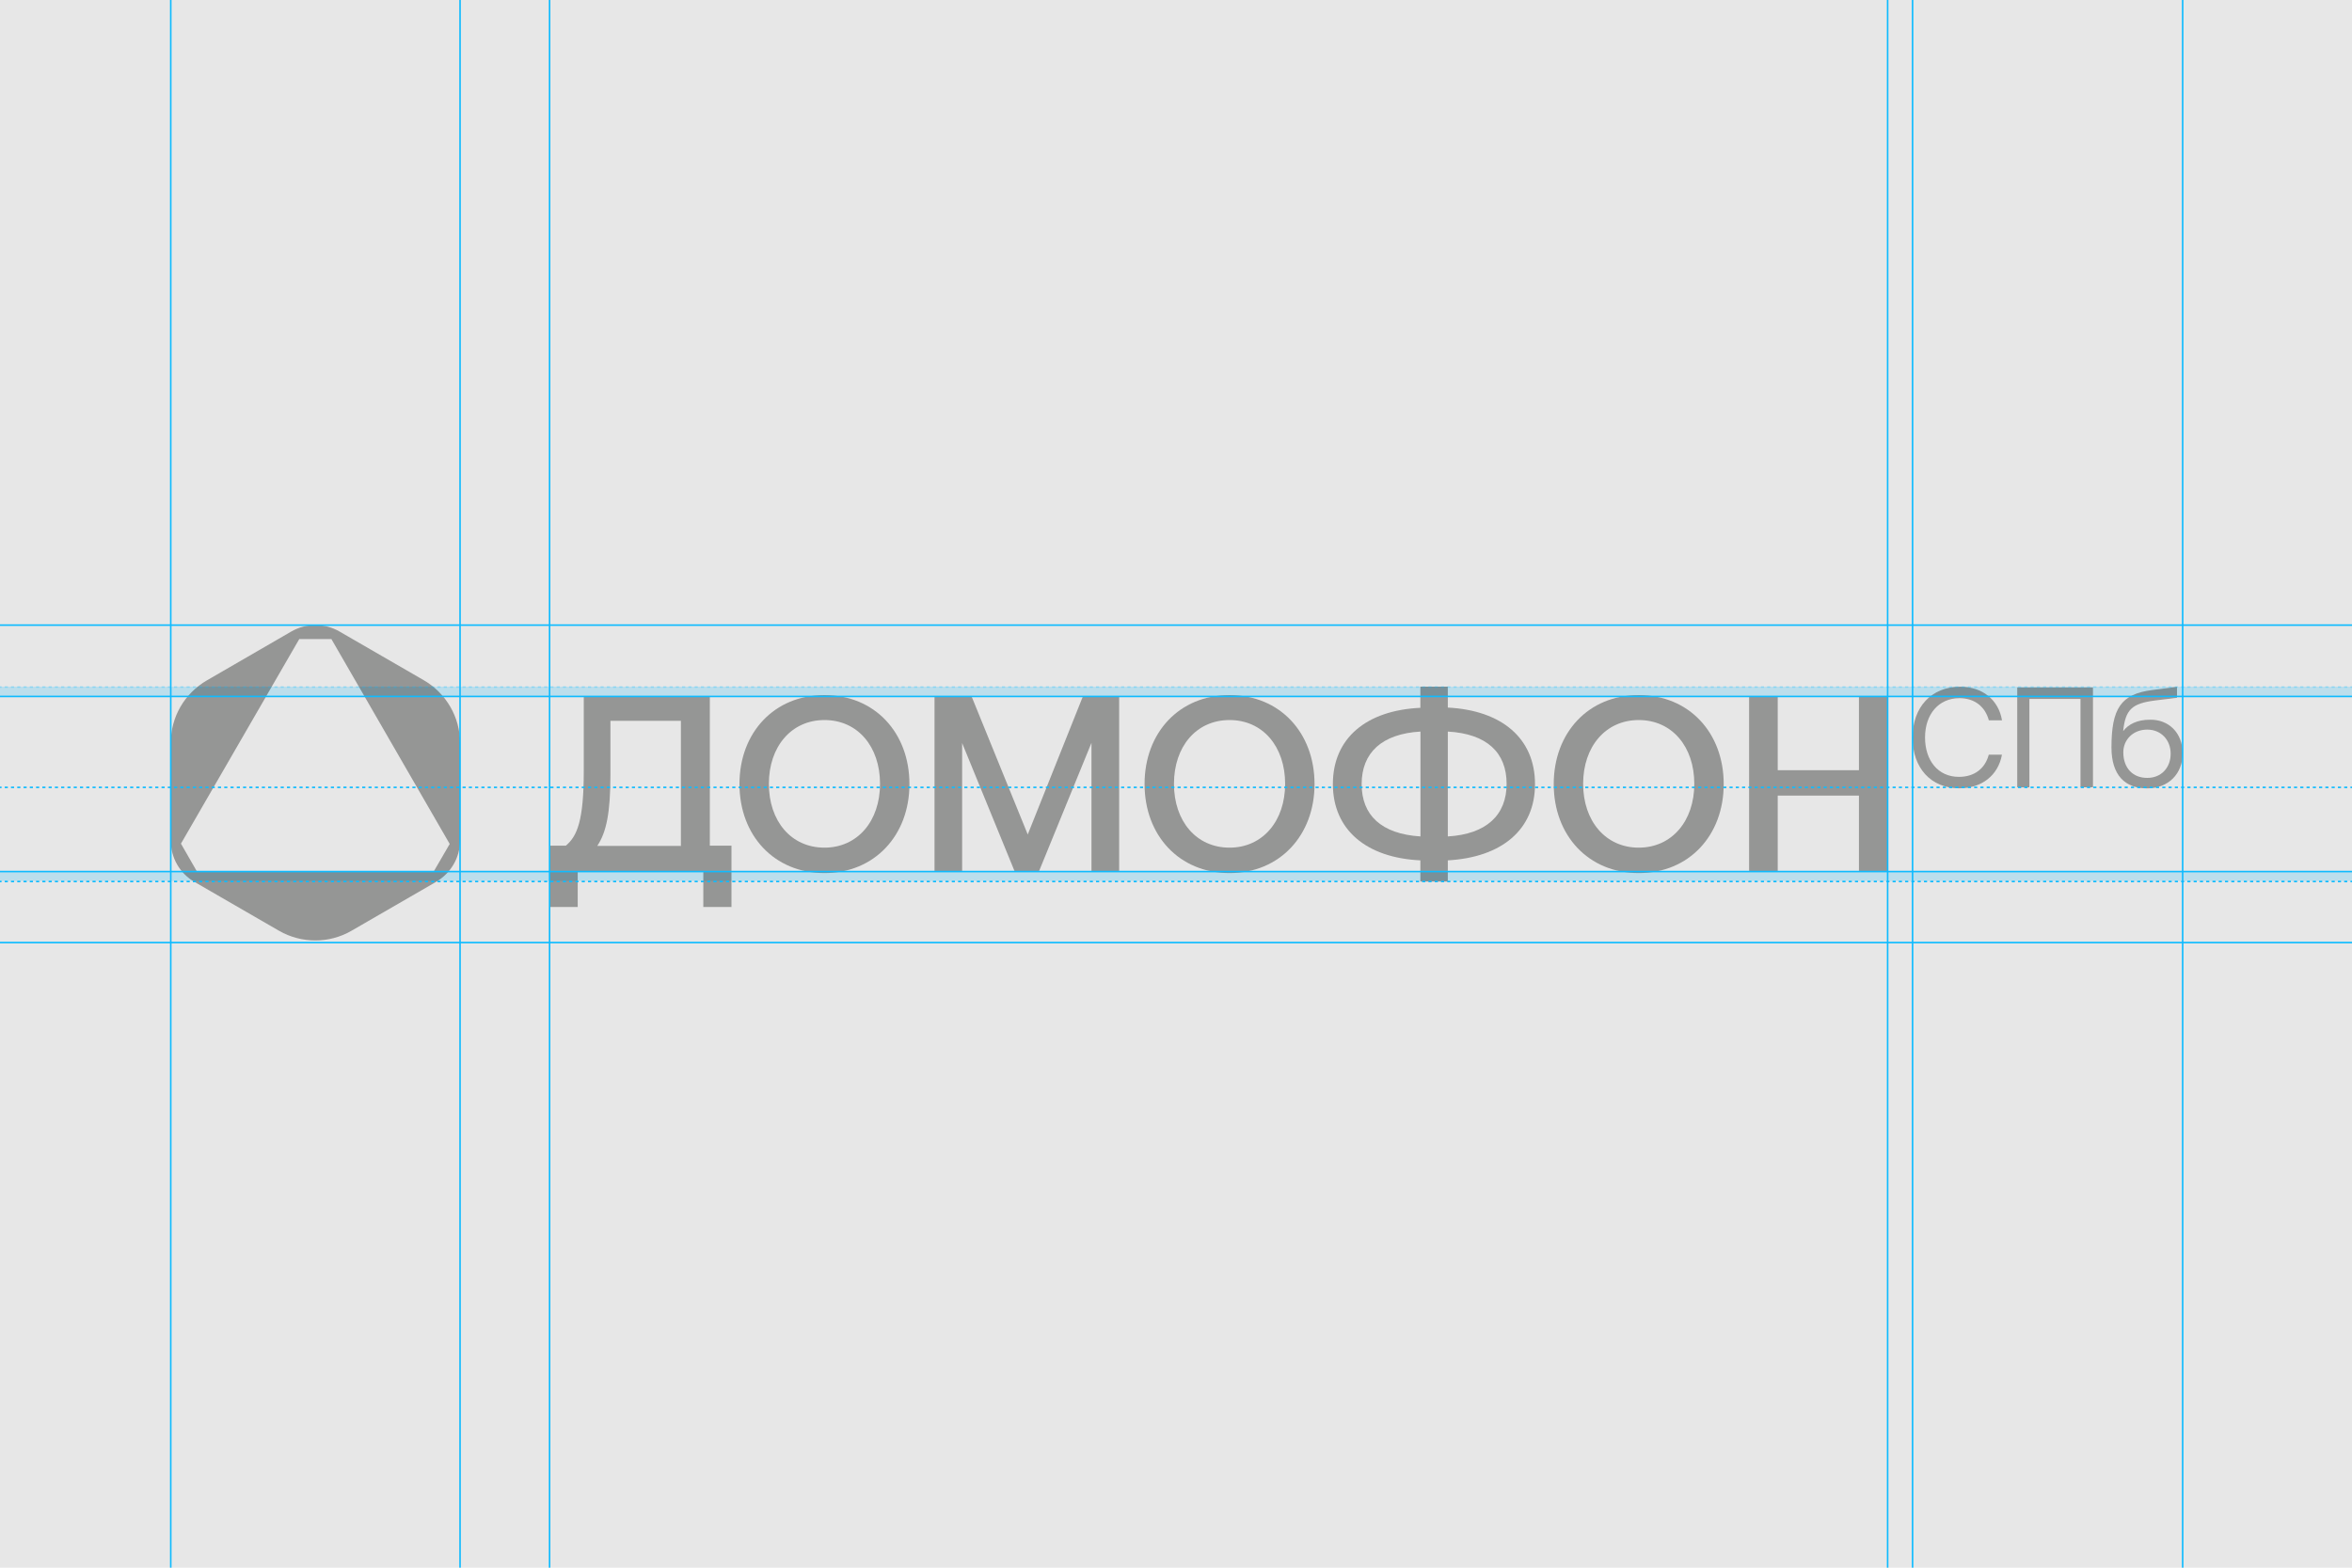 <?xml version="1.0" encoding="utf-8"?>
<!-- Generator: Adobe Illustrator 22.0.0, SVG Export Plug-In . SVG Version: 6.00 Build 0)  -->
<svg version="1.1" id="Layer_1" xmlns="http://www.w3.org/2000/svg" xmlns:xlink="http://www.w3.org/1999/xlink" x="0px" y="0px"
	 viewBox="0 0 3000 2000" style="enable-background:new 0 0 3000 2000;" xml:space="preserve">
<style type="text/css">
	.st0{fill:#E7E7E7;}
	.st1{opacity:0.2;fill:#0EBBFF;}
	.st2{opacity:0.4;}
	.st3{fill:#1A1B18;}
	.st4{fill:none;stroke:#0EBBFF;stroke-width:2;stroke-miterlimit:10;}
	.st5{opacity:0.29;}
	.st6{fill:none;stroke:#0EBBFF;stroke-width:2;stroke-miterlimit:10;stroke-dasharray:4,4;}
</style>
<rect class="st0" width="3000" height="2000"/>
<rect y="876" class="st1" width="3000" height="12"/>
<rect y="1112" class="st1" width="3000" height="12"/>
<g class="st2">
	<path class="st3" d="M905.4,1078.9H933v78.2h-35.9v-45.4H736.9v45.4H701v-78.2h20.7c14.6-12.1,22.9-32.4,22.9-95v-95.3h160.8
		V1078.9z M868.5,1078.9V919.6h-89.9v69c0,48-5.1,73.1-16.8,90.6h106.8V1078.9z"/>
	<path class="st3" d="M1051.6,1113.8c-64.2,0-108.4-48-108.4-113.5s44.2-113.5,108.4-113.5s108.4,48,108.4,113.5
		S1115.4,1113.8,1051.6,1113.8z M1051.6,1081.4c42.3,0,70.9-34,70.9-81.4s-28.3-81.4-70.9-81.4c-42.3,0-70.9,34-70.9,81.4
		S1009,1081.4,1051.6,1081.4z"/>
	<path class="st3" d="M1192,888.8h47.4l71.5,175.8l70.2-175.8h46.4v223.1h-35.3V947.6l-67.1,164.3h-30.8l-67.1-164v164H1192
		L1192,888.8L1192,888.8z"/>
	<path class="st3" d="M1568.3,1113.8c-64.2,0-108.4-48-108.4-113.5s44.2-113.5,108.4-113.5s108.4,48,108.4,113.5
		S1632.2,1113.8,1568.3,1113.8z M1568.3,1081.4c42.3,0,70.9-34,70.9-81.4s-28.3-81.4-70.9-81.4s-70.9,34-70.9,81.4
		S1525.7,1081.4,1568.3,1081.4z"/>
	<path class="st3" d="M1846.7,1097.6v27h-35v-27c-68.6-3.2-111.6-38.8-111.6-97.3c0-58.5,42.6-94.1,111.6-97.3v-27h35v26.7
		c68.6,3.5,111.2,39.1,111.2,97.6C1958,1058.2,1915.7,1093.8,1846.7,1097.6z M1811.8,1067.1V933.3c-49.3,2.9-75,27-75,67.1
		C1736.8,1039.8,1761.6,1063.9,1811.8,1067.1z M1846.7,1067.1c49.3-2.9,75-27.3,75-67.1s-25.1-63.9-75-66.7V1067.1z"/>
	<path class="st3" d="M2090.2,1113.8c-64.2,0-108.4-48-108.4-113.5s44.2-113.5,108.4-113.5c64.2,0,108.4,48,108.4,113.5
		S2154.4,1113.8,2090.2,1113.8z M2090.2,1081.4c42.3,0,70.9-34,70.9-81.4s-28.3-81.4-70.9-81.4c-42.3,0-70.9,34-70.9,81.4
		S2047.9,1081.4,2090.2,1081.4z"/>
	<path class="st3" d="M2231,888.8h36.5v93.8h103.6v-93.8h36.5v223.1h-36.5V1015h-103.6v96.9H2231V888.8z"/>
	<g>
		<g>
			<path class="st3" d="M2439.5,940.9c0-38.5,23.8-64.8,60.7-64.8c28.3,0,48.9,16.5,53.4,42.9h-16.8c-4.8-17.8-18.4-28.3-37.5-28.3
				c-26.7,0-43.9,20.7-43.9,50.2c0,29.2,16.5,50.2,43.2,50.2c19.7,0,33.4-10.5,38.1-28.3h16.8c-4.8,26.4-25.7,42.9-54.7,42.9
				C2462.7,1005.4,2439.5,979.7,2439.5,940.9z"/>
			<path class="st3" d="M2573,1004.5V877h96.6v127.4h-15.9V891.7h-65.2v112.8H2573z"/>
			<path class="st3" d="M2784,961.3c0,25.7-18.1,44.5-45.4,44.5c-28,0-45.4-16.8-45.4-52.1c0-49.6,11.8-68.3,52.1-73.4l31.5-4.1v14
				l-28.3,3.5c-29.2,3.8-37.5,11.4-40.4,39.1c6.7-8.9,18.1-14.6,34-14.6C2766.2,917.7,2784,934.9,2784,961.3z M2768.7,961.6
				c0-17.8-12.4-30.8-29.9-30.8c-18.1,0-30.5,13-30.5,28.9c0,20.7,12.7,32.7,30.2,32.7C2756.3,992.7,2768.7,979.7,2768.7,961.6z"/>
		</g>
	</g>
	<path class="st3" d="M586.8,1072.2V947.8c0-32.8-17.7-63.4-46.1-79.9l-107.6-62.2c-18.9-11-42.6-11-61.6,0L263.9,868
		c-28.4,16.4-46.1,46.7-46.1,79.9v124.4c0,22.1,11.7,42.3,30.6,53l107.6,62.2c28.7,16.4,63.8,16.4,92.2,0l107.6-62.2
		C575.1,1114.2,586.8,1094,586.8,1072.2z M553.1,1112H251.3l-20.5-35.7l150.9-261h41l150.9,261.4L553.1,1112z"/>
</g>
<line class="st4" x1="0" y1="797.5" x2="3000" y2="797.5"/>
<line class="st4" x1="0" y1="1202.5" x2="3000" y2="1202.5"/>
<line class="st4" x1="0" y1="888.5" x2="3000" y2="888.5"/>
<g class="st5">
	<g>
		<line class="st4" x1="0" y1="876.5" x2="2" y2="876.5"/>
		<line class="st6" x1="6" y1="876.5" x2="2996" y2="876.5"/>
		<line class="st4" x1="2998" y1="876.5" x2="3000" y2="876.5"/>
	</g>
</g>
<g>
	<g>
		<line class="st4" x1="0" y1="1124.6" x2="2" y2="1124.6"/>
		<line class="st6" x1="6" y1="1124.6" x2="2996" y2="1124.6"/>
		<line class="st4" x1="2998" y1="1124.6" x2="3000" y2="1124.6"/>
	</g>
</g>
<g>
	<g>
		<line class="st4" x1="0" y1="1004.5" x2="2" y2="1004.5"/>
		<line class="st6" x1="6" y1="1004.5" x2="2996" y2="1004.5"/>
		<line class="st4" x1="2998" y1="1004.5" x2="3000" y2="1004.5"/>
	</g>
</g>
<line class="st4" x1="0" y1="1111.9" x2="3000" y2="1111.9"/>
<line class="st4" x1="217.8" y1="0" x2="217.8" y2="2000"/>
<line class="st4" x1="586.8" y1="0" x2="586.8" y2="2000"/>
<line class="st4" x1="701" y1="0" x2="701" y2="2000"/>
<line class="st4" x1="2407.7" y1="0" x2="2407.7" y2="2000"/>
<line class="st4" x1="2439.5" y1="0" x2="2439.5" y2="2000"/>
<line class="st4" x1="2784" y1="0" x2="2784" y2="2000"/>
</svg>
